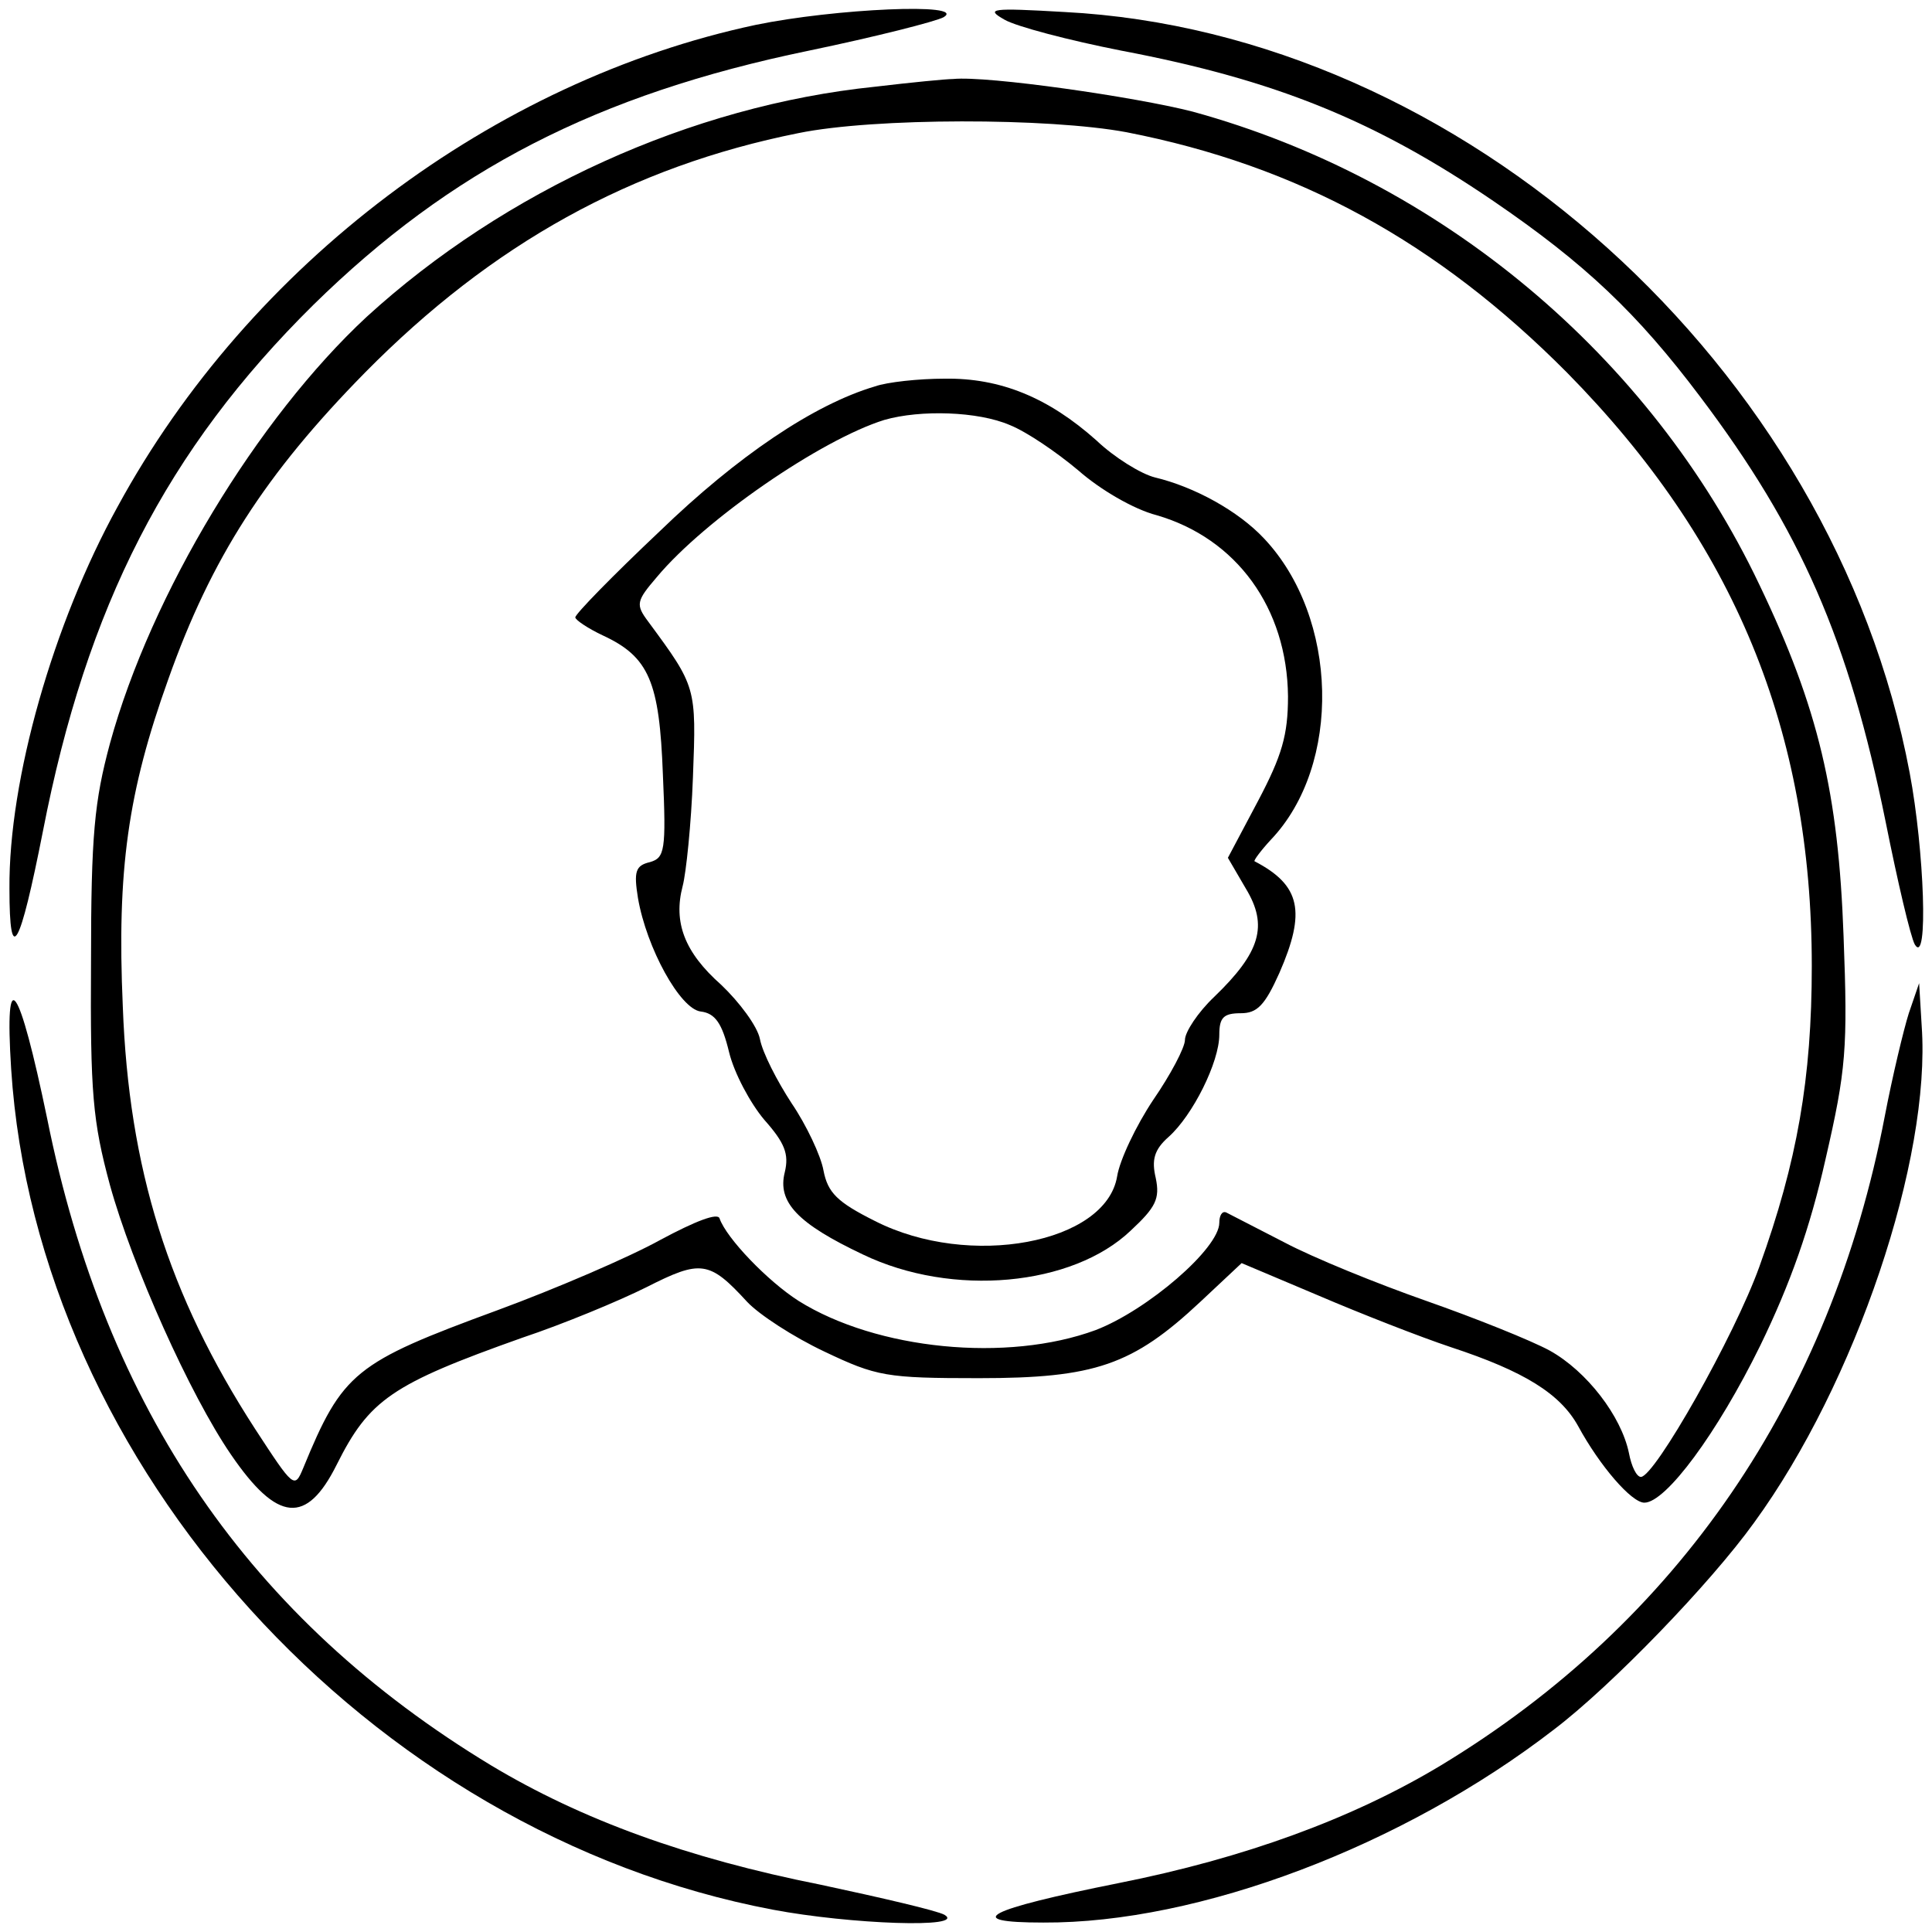 <?xml version="1.0" standalone="no"?>
<!DOCTYPE svg PUBLIC "-//W3C//DTD SVG 20010904//EN"
 "http://www.w3.org/TR/2001/REC-SVG-20010904/DTD/svg10.dtd">
<svg version="1.0" xmlns="http://www.w3.org/2000/svg"
 width="225pt" height="225pt" viewBox="0 0 225 225"
 preserveAspectRatio="xMidYMid meet">
<g transform="translate(0,225) scale(0.1,-0.1)"
fill="#000000" stroke="none">
<path d="M880 2221 c-305 -65 -589 -278 -743 -561 -75 -136 -127 -318 -126
-445 0 -92 12 -70 39 67 51 262 144 444 315 613 160 157 330 245 577 296 77
16 148 34 157 39 28 17 -127 10 -219 -9z"/>
<path d="M1170 2227 c14 -8 75 -24 136 -36 179 -34 295 -81 433 -175 107 -73
168 -131 241 -228 117 -155 173 -283 216 -495 14 -70 29 -134 34 -143 16 -26
11 110 -6 200 -89 473 -522 862 -984 886 -86 5 -93 4 -70 -9z"/>
<path d="M1019 2149 c-214 -22 -431 -121 -592 -268 -127 -118 -251 -322 -299
-497 -18 -67 -22 -106 -22 -254 -1 -153 2 -186 22 -260 26 -94 93 -244 141
-314 54 -79 88 -82 123 -12 38 76 64 94 216 148 48 16 113 43 145 59 63 32 73
31 117 -17 14 -15 54 -41 90 -58 61 -29 72 -31 180 -31 135 0 179 15 258 89
l48 45 90 -38 c49 -21 118 -48 154 -60 85 -28 127 -54 148 -92 25 -46 62 -89
77 -89 25 0 85 81 135 183 35 72 58 137 76 217 24 104 26 129 21 260 -6 166
-29 265 -98 409 -127 267 -372 472 -660 551 -66 17 -239 42 -279 38 -8 0 -49
-4 -91 -9z m293 -53 c200 -39 362 -128 513 -280 195 -198 285 -417 285 -691 0
-131 -17 -228 -61 -350 -29 -81 -122 -245 -138 -245 -5 0 -11 12 -14 28 -9 43
-49 95 -92 119 -22 12 -87 38 -144 58 -57 20 -131 50 -165 68 -33 17 -64 33
-68 35 -5 2 -8 -4 -8 -12 0 -30 -84 -102 -144 -125 -103 -38 -255 -23 -346 34
-36 23 -84 73 -92 96 -2 7 -28 -3 -69 -25 -36 -20 -122 -57 -190 -82 -166 -61
-180 -72 -226 -184 -10 -24 -11 -23 -56 46 -101 156 -147 303 -154 492 -7 159
6 250 53 381 50 141 113 239 229 357 148 150 310 240 505 279 88 18 291 18
382 1z"/>
<path d="M1019 1800 c-71 -21 -160 -81 -251 -169 -54 -51 -98 -96 -98 -100 0
-3 15 -13 32 -21 54 -25 66 -54 70 -162 4 -89 2 -97 -15 -102 -17 -4 -19 -11
-14 -42 10 -58 49 -129 73 -132 17 -2 25 -14 33 -47 6 -25 25 -60 41 -79 24
-27 29 -40 24 -61 -9 -35 15 -60 91 -96 104 -50 244 -37 312 28 29 27 34 37
29 61 -5 21 -2 33 15 48 28 25 59 87 59 119 0 20 5 25 25 25 19 0 28 9 45 47
31 71 25 102 -29 130 -1 1 7 12 19 25 83 87 79 259 -8 351 -30 32 -81 60 -127
71 -16 4 -47 23 -68 43 -56 50 -112 73 -177 72 -30 0 -67 -4 -81 -9z m157 -45
c20 -8 55 -32 80 -53 25 -22 64 -45 91 -52 93 -27 152 -108 153 -211 0 -45 -7
-69 -35 -122 l-35 -66 21 -36 c26 -43 17 -74 -37 -126 -19 -18 -34 -41 -34
-50 0 -9 -17 -41 -37 -70 -20 -30 -39 -70 -42 -89 -13 -78 -172 -108 -282 -52
-44 22 -55 33 -60 59 -3 17 -20 53 -37 78 -17 26 -34 59 -37 75 -3 15 -24 43
-45 63 -43 38 -56 73 -45 115 4 15 10 72 12 127 4 105 4 105 -52 181 -15 20
-14 24 10 52 56 67 191 160 265 183 42 12 109 10 146 -6z"/>
<path d="M2223 1070 c-6 -19 -19 -73 -28 -120 -63 -329 -241 -589 -517 -756
-103 -62 -229 -108 -375 -137 -155 -31 -184 -46 -88 -46 181 -1 419 89 595
225 67 51 182 170 233 241 118 162 206 423 195 578 l-3 50 -12 -35z"/>
<path d="M13 1005 c30 -462 417 -890 887 -979 90 -17 226 -22 200 -6 -9 5 -74
20 -144 35 -156 31 -279 76 -384 139 -281 170 -449 415 -517 753 -33 159 -50
184 -42 58z"/>
</g>
</svg>
